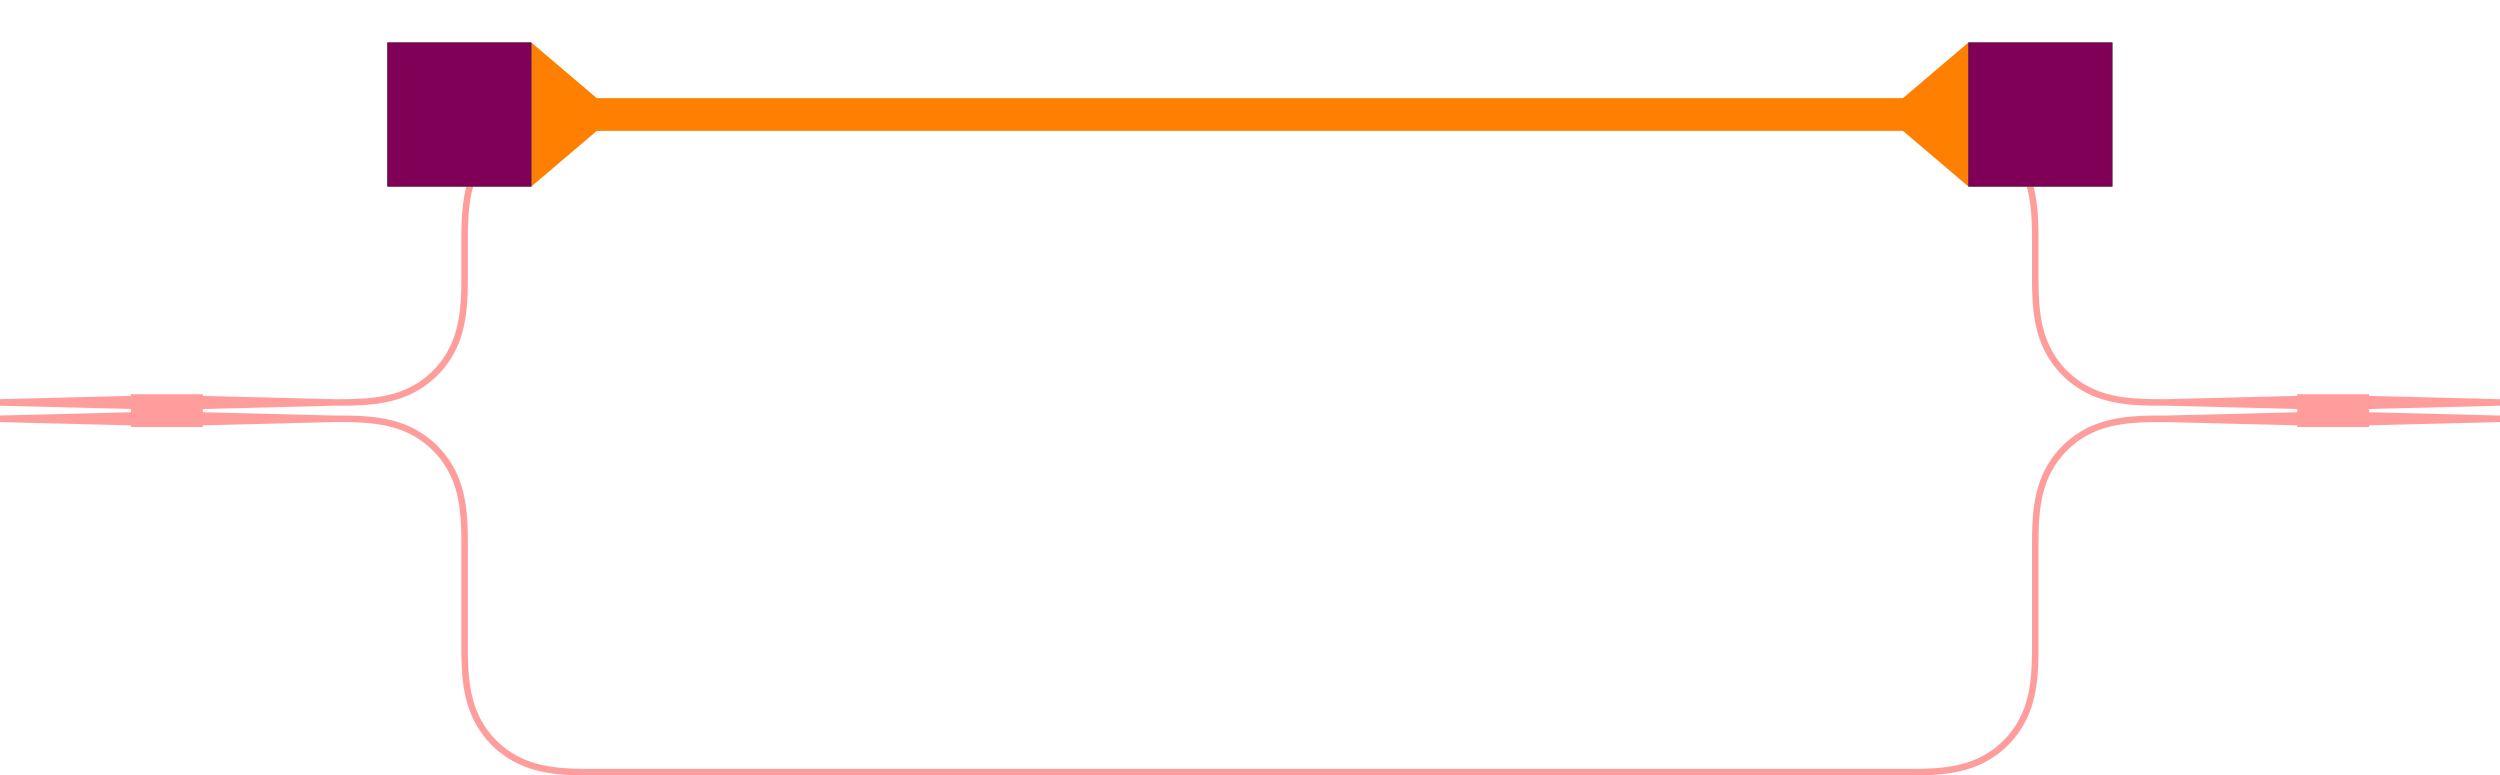 <?xml version="1.0" encoding="UTF-8" standalone="no"?>
<svg
   width="191.02" 
   height="59.25"
   version="1.1"
   xmlns:svg="http://www.w3.org/2000/svg"
   xmlns="http://www.w3.org/2000/svg">
  <g id="layer001_datatype000">
    <path style="fill:#ff9d9d"
          d="M 155.761 41.446 L 155.761 41.308 L 155.762 41.17 L 155.764 41.033 L 155.768 40.757 L 155.771 40.62 L 155.775 40.483 L 155.779 40.345 L 155.785 40.208 L 155.791 40.072 L 155.798 39.935 L 155.806 39.798 L 155.815 39.662 L 155.825 39.526 L 155.849 39.254 L 155.863 39.119 L 155.879 38.984 L 155.896 38.849 L 155.914 38.715 L 155.934 38.58 L 155.956 38.447 L 155.979 38.313 L 156.004 38.18 L 156.03 38.048 L 156.059 37.916 L 156.09 37.784 L 156.122 37.654 L 156.157 37.523 L 156.193 37.394 L 156.232 37.265 L 156.273 37.137 L 156.316 37.01 L 156.361 36.884 L 156.409 36.759 L 156.459 36.635 L 156.511 36.512 L 156.566 36.39 L 156.623 36.269 L 156.683 36.149 L 156.745 36.031 L 156.809 35.913 L 156.875 35.797 L 156.944 35.683 L 157.015 35.569 L 157.088 35.457 L 157.164 35.347 L 157.241 35.238 L 157.321 35.131 L 157.403 35.025 L 157.486 34.921 L 157.572 34.818 L 157.66 34.717 L 157.75 34.618 L 157.842 34.521 L 157.935 34.425 L 158.031 34.332 L 158.128 34.24 L 158.227 34.15 L 158.328 34.062 L 158.431 33.976 L 158.535 33.893 L 158.641 33.811 L 158.748 33.731 L 158.857 33.654 L 158.967 33.578 L 159.079 33.505 L 159.193 33.434 L 159.307 33.365 L 159.423 33.299 L 159.541 33.235 L 159.659 33.173 L 159.779 33.113 L 159.9 33.056 L 160.022 33.001 L 160.145 32.949 L 160.269 32.899 L 160.394 32.851 L 160.52 32.806 L 160.647 32.763 L 160.775 32.722 L 160.904 32.683 L 161.033 32.647 L 161.164 32.612 L 161.294 32.58 L 161.426 32.549 L 161.558 32.52 L 161.69 32.494 L 161.823 32.469 L 161.957 32.446 L 162.09 32.424 L 162.225 32.404 L 162.359 32.386 L 162.494 32.369 L 162.629 32.353 L 162.764 32.339 L 163.036 32.315 L 163.172 32.305 L 163.308 32.296 L 163.445 32.288 L 163.582 32.281 L 163.718 32.275 L 163.855 32.269 L 163.993 32.265 L 164.13 32.261 L 164.267 32.258 L 164.543 32.254 L 164.68 32.252 L 164.818 32.251 L 164.956 32.251 L 165.095 32.25 L 165.52 32.25 L 175.52 32.5 L 175.52 32.625 L 181.02 32.625 L 181.02 32.5 L 191.02 32.25 L 191.02 31.75 L 181.02 31.5 L 181.02 31.25 L 191.02 31 L 191.02 30.5 L 181.02 30.25 L 181.02 30.125 L 175.52 30.125 L 175.52 30.25 L 165.52 30.5 L 165.095 30.5 L 164.956 30.499 L 164.818 30.499 L 164.68 30.498 L 164.543 30.496 L 164.267 30.492 L 164.13 30.489 L 163.993 30.485 L 163.855 30.481 L 163.718 30.475 L 163.582 30.469 L 163.445 30.462 L 163.308 30.454 L 163.172 30.445 L 163.036 30.435 L 162.764 30.411 L 162.629 30.397 L 162.494 30.381 L 162.359 30.364 L 162.225 30.346 L 162.09 30.326 L 161.957 30.304 L 161.823 30.281 L 161.69 30.256 L 161.558 30.23 L 161.426 30.201 L 161.294 30.17 L 161.164 30.138 L 161.033 30.103 L 160.904 30.067 L 160.775 30.028 L 160.647 29.987 L 160.52 29.944 L 160.394 29.899 L 160.269 29.851 L 160.145 29.801 L 160.022 29.749 L 159.9 29.694 L 159.779 29.637 L 159.659 29.577 L 159.541 29.515 L 159.423 29.451 L 159.307 29.385 L 159.193 29.316 L 159.079 29.245 L 158.967 29.172 L 158.857 29.096 L 158.748 29.019 L 158.641 28.939 L 158.535 28.857 L 158.431 28.774 L 158.328 28.688 L 158.227 28.6 L 158.128 28.51 L 158.031 28.418 L 157.935 28.325 L 157.842 28.229 L 157.75 28.132 L 157.66 28.033 L 157.572 27.932 L 157.486 27.829 L 157.403 27.725 L 157.321 27.619 L 157.241 27.512 L 157.164 27.403 L 157.088 27.293 L 157.015 27.181 L 156.944 27.067 L 156.875 26.953 L 156.809 26.837 L 156.745 26.719 L 156.683 26.601 L 156.623 26.481 L 156.566 26.36 L 156.511 26.238 L 156.459 26.115 L 156.409 25.991 L 156.361 25.866 L 156.316 25.74 L 156.273 25.613 L 156.232 25.485 L 156.193 25.356 L 156.157 25.227 L 156.122 25.096 L 156.09 24.966 L 156.059 24.834 L 156.03 24.702 L 156.004 24.57 L 155.979 24.437 L 155.956 24.303 L 155.934 24.17 L 155.914 24.035 L 155.896 23.901 L 155.879 23.766 L 155.863 23.631 L 155.849 23.496 L 155.825 23.224 L 155.815 23.088 L 155.806 22.952 L 155.798 22.815 L 155.791 22.678 L 155.785 22.542 L 155.779 22.405 L 155.775 22.267 L 155.771 22.13 L 155.768 21.993 L 155.764 21.717 L 155.762 21.58 L 155.761 21.442 L 155.761 21.304 L 155.76 21.165 L 155.76 18.334 L 155.759 18.194 L 155.759 18.055 L 155.758 17.916 L 155.756 17.777 L 155.752 17.497 L 155.749 17.358 L 155.745 17.218 L 155.735 16.938 L 155.729 16.797 L 155.713 16.517 L 155.704 16.377 L 155.693 16.236 L 155.681 16.096 L 155.668 15.955 L 155.654 15.815 L 155.638 15.675 L 155.62 15.534 L 155.601 15.394 L 155.58 15.254 L 155.558 15.114 L 155.533 14.974 L 155.507 14.835 L 155.479 14.695 L 155.449 14.556 L 155.417 14.418 L 155.382 14.279 L 155.346 14.141 L 155.307 14.004 L 155.266 13.867 L 155.222 13.731 L 155.176 13.595 L 155.128 13.461 L 155.077 13.327 L 155.023 13.194 L 154.967 13.062 L 154.908 12.931 L 154.847 12.801 L 154.783 12.672 L 154.716 12.545 L 154.647 12.419 L 154.576 12.295 L 154.502 12.171 L 154.426 12.05 L 154.347 11.93 L 154.266 11.811 L 154.183 11.694 L 154.098 11.579 L 154.01 11.465 L 153.92 11.353 L 153.828 11.243 L 153.734 11.135 L 153.637 11.029 L 153.539 10.924 L 153.438 10.822 L 153.336 10.721 L 153.231 10.623 L 153.125 10.526 L 153.017 10.432 L 152.907 10.34 L 152.795 10.25 L 152.681 10.162 L 152.566 10.077 L 152.449 9.994 L 152.33 9.913 L 152.21 9.834 L 152.089 9.758 L 151.965 9.684 L 151.841 9.613 L 151.715 9.544 L 151.588 9.477 L 151.459 9.413 L 151.329 9.352 L 151.198 9.293 L 151.066 9.237 L 150.933 9.183 L 150.799 9.132 L 150.665 9.084 L 150.529 9.038 L 150.393 8.994 L 150.256 8.953 L 150.119 8.914 L 149.981 8.878 L 149.842 8.843 L 149.704 8.811 L 149.565 8.781 L 149.425 8.753 L 149.286 8.727 L 149.146 8.702 L 149.006 8.68 L 148.866 8.659 L 148.726 8.64 L 148.585 8.622 L 148.445 8.606 L 148.305 8.592 L 148.164 8.579 L 148.024 8.567 L 147.883 8.556 L 147.743 8.547 L 147.463 8.531 L 147.322 8.525 L 147.042 8.515 L 146.902 8.511 L 146.763 8.508 L 146.483 8.504 L 146.344 8.502 L 146.205 8.501 L 146.066 8.501 L 145.926 8.5 L 45.084 8.5 L 44.944 8.501 L 44.805 8.501 L 44.666 8.502 L 44.527 8.504 L 44.247 8.508 L 44.108 8.511 L 43.968 8.515 L 43.688 8.525 L 43.547 8.531 L 43.267 8.547 L 43.127 8.556 L 42.986 8.567 L 42.846 8.579 L 42.705 8.592 L 42.565 8.606 L 42.425 8.622 L 42.284 8.64 L 42.144 8.659 L 42.004 8.68 L 41.864 8.702 L 41.724 8.727 L 41.585 8.753 L 41.445 8.781 L 41.306 8.811 L 41.168 8.843 L 41.029 8.878 L 40.891 8.914 L 40.754 8.953 L 40.617 8.994 L 40.481 9.038 L 40.345 9.084 L 40.211 9.132 L 40.077 9.183 L 39.944 9.237 L 39.812 9.293 L 39.681 9.352 L 39.551 9.413 L 39.422 9.477 L 39.295 9.544 L 39.169 9.613 L 39.045 9.684 L 38.921 9.758 L 38.8 9.834 L 38.68 9.913 L 38.561 9.994 L 38.444 10.077 L 38.329 10.162 L 38.215 10.25 L 38.103 10.34 L 37.993 10.432 L 37.885 10.526 L 37.779 10.623 L 37.674 10.721 L 37.572 10.822 L 37.471 10.924 L 37.373 11.029 L 37.276 11.135 L 37.182 11.243 L 37.09 11.353 L 37 11.465 L 36.912 11.579 L 36.827 11.694 L 36.744 11.811 L 36.663 11.93 L 36.584 12.05 L 36.508 12.171 L 36.434 12.295 L 36.363 12.419 L 36.294 12.545 L 36.227 12.672 L 36.163 12.801 L 36.102 12.931 L 36.043 13.062 L 35.987 13.194 L 35.933 13.327 L 35.882 13.461 L 35.834 13.595 L 35.788 13.731 L 35.744 13.867 L 35.703 14.004 L 35.664 14.141 L 35.628 14.279 L 35.593 14.418 L 35.561 14.556 L 35.531 14.695 L 35.503 14.835 L 35.477 14.974 L 35.452 15.114 L 35.43 15.254 L 35.409 15.394 L 35.39 15.534 L 35.372 15.675 L 35.356 15.815 L 35.342 15.955 L 35.329 16.096 L 35.317 16.236 L 35.306 16.377 L 35.297 16.517 L 35.281 16.797 L 35.275 16.938 L 35.265 17.218 L 35.261 17.358 L 35.258 17.497 L 35.254 17.777 L 35.252 17.916 L 35.251 18.055 L 35.251 18.194 L 35.25 18.334 L 35.25 21.165 L 35.249 21.304 L 35.249 21.442 L 35.248 21.58 L 35.246 21.717 L 35.242 21.993 L 35.239 22.13 L 35.235 22.267 L 35.231 22.405 L 35.225 22.542 L 35.219 22.678 L 35.212 22.815 L 35.204 22.952 L 35.195 23.088 L 35.185 23.224 L 35.161 23.496 L 35.147 23.631 L 35.131 23.766 L 35.114 23.901 L 35.096 24.035 L 35.076 24.17 L 35.054 24.303 L 35.031 24.437 L 35.006 24.57 L 34.98 24.702 L 34.951 24.834 L 34.92 24.966 L 34.888 25.096 L 34.853 25.227 L 34.817 25.356 L 34.778 25.485 L 34.737 25.613 L 34.694 25.74 L 34.649 25.866 L 34.601 25.991 L 34.551 26.115 L 34.499 26.238 L 34.444 26.36 L 34.387 26.481 L 34.327 26.601 L 34.265 26.719 L 34.201 26.837 L 34.135 26.953 L 34.066 27.067 L 33.995 27.181 L 33.922 27.293 L 33.846 27.403 L 33.769 27.512 L 33.689 27.619 L 33.607 27.725 L 33.524 27.829 L 33.438 27.932 L 33.35 28.033 L 33.26 28.132 L 33.168 28.229 L 33.075 28.325 L 32.979 28.418 L 32.882 28.51 L 32.783 28.6 L 32.682 28.688 L 32.579 28.774 L 32.475 28.857 L 32.369 28.939 L 32.262 29.019 L 32.153 29.096 L 32.043 29.172 L 31.931 29.245 L 31.817 29.316 L 31.703 29.385 L 31.587 29.451 L 31.469 29.515 L 31.351 29.577 L 31.231 29.637 L 31.11 29.694 L 30.988 29.749 L 30.865 29.801 L 30.741 29.851 L 30.616 29.899 L 30.49 29.944 L 30.363 29.987 L 30.235 30.028 L 30.106 30.067 L 29.977 30.103 L 29.846 30.138 L 29.716 30.17 L 29.584 30.201 L 29.452 30.23 L 29.32 30.256 L 29.187 30.281 L 29.053 30.304 L 28.92 30.326 L 28.785 30.346 L 28.651 30.364 L 28.516 30.381 L 28.381 30.397 L 28.246 30.411 L 27.974 30.435 L 27.838 30.445 L 27.702 30.454 L 27.565 30.462 L 27.428 30.469 L 27.292 30.475 L 27.155 30.481 L 27.017 30.485 L 26.88 30.489 L 26.743 30.492 L 26.467 30.496 L 26.33 30.498 L 26.192 30.499 L 26.054 30.499 L 25.915 30.5 L 25.5 30.5 L 15.5 30.25 L 15.5 30.125 L 10 30.125 L 10 30.25 L 0 30.5 L 0 31 L 10 31.25 L 10 31.5 L 15.5 31.5 L 15.5 31.25 L 25.5 31 L 25.916 31 L 26.056 30.999 L 26.195 30.999 L 26.334 30.998 L 26.473 30.996 L 26.753 30.992 L 26.892 30.989 L 27.032 30.985 L 27.312 30.975 L 27.453 30.969 L 27.733 30.953 L 27.873 30.944 L 28.014 30.933 L 28.154 30.921 L 28.295 30.908 L 28.435 30.894 L 28.575 30.878 L 28.716 30.86 L 28.856 30.841 L 28.996 30.82 L 29.136 30.798 L 29.276 30.773 L 29.415 30.747 L 29.555 30.719 L 29.694 30.689 L 29.832 30.657 L 29.971 30.622 L 30.109 30.586 L 30.246 30.547 L 30.383 30.506 L 30.519 30.462 L 30.655 30.416 L 30.789 30.368 L 30.923 30.317 L 31.056 30.263 L 31.188 30.207 L 31.319 30.148 L 31.449 30.087 L 31.578 30.023 L 31.705 29.956 L 31.831 29.887 L 31.955 29.816 L 32.079 29.742 L 32.2 29.666 L 32.32 29.587 L 32.439 29.506 L 32.556 29.423 L 32.671 29.338 L 32.785 29.25 L 32.897 29.16 L 33.007 29.068 L 33.115 28.974 L 33.221 28.877 L 33.326 28.779 L 33.428 28.678 L 33.529 28.576 L 33.627 28.471 L 33.724 28.365 L 33.818 28.257 L 33.91 28.147 L 34 28.035 L 34.088 27.921 L 34.173 27.806 L 34.256 27.689 L 34.337 27.57 L 34.416 27.45 L 34.492 27.329 L 34.566 27.205 L 34.637 27.081 L 34.706 26.955 L 34.773 26.828 L 34.837 26.699 L 34.898 26.569 L 34.957 26.438 L 35.013 26.306 L 35.067 26.173 L 35.118 26.039 L 35.166 25.905 L 35.212 25.769 L 35.256 25.633 L 35.297 25.496 L 35.336 25.359 L 35.372 25.221 L 35.407 25.082 L 35.439 24.944 L 35.469 24.805 L 35.497 24.665 L 35.523 24.526 L 35.548 24.386 L 35.57 24.246 L 35.591 24.106 L 35.61 23.966 L 35.628 23.825 L 35.644 23.685 L 35.658 23.545 L 35.671 23.404 L 35.683 23.264 L 35.694 23.123 L 35.703 22.983 L 35.719 22.703 L 35.725 22.562 L 35.735 22.282 L 35.739 22.142 L 35.742 22.003 L 35.746 21.723 L 35.748 21.584 L 35.749 21.445 L 35.749 21.306 L 35.75 21.166 L 35.75 18.335 L 35.751 18.196 L 35.751 18.058 L 35.752 17.92 L 35.754 17.783 L 35.758 17.507 L 35.761 17.37 L 35.765 17.233 L 35.769 17.095 L 35.775 16.958 L 35.781 16.822 L 35.788 16.685 L 35.796 16.548 L 35.805 16.412 L 35.815 16.276 L 35.839 16.004 L 35.853 15.869 L 35.869 15.734 L 35.886 15.599 L 35.904 15.465 L 35.924 15.33 L 35.946 15.197 L 35.969 15.063 L 35.994 14.93 L 36.02 14.798 L 36.049 14.666 L 36.08 14.534 L 36.112 14.404 L 36.147 14.273 L 36.183 14.144 L 36.222 14.015 L 36.263 13.887 L 36.306 13.76 L 36.351 13.634 L 36.399 13.509 L 36.449 13.385 L 36.501 13.262 L 36.556 13.14 L 36.613 13.019 L 36.673 12.899 L 36.735 12.781 L 36.799 12.663 L 36.865 12.547 L 36.934 12.433 L 37.005 12.319 L 37.078 12.207 L 37.154 12.097 L 37.231 11.988 L 37.311 11.881 L 37.393 11.775 L 37.476 11.671 L 37.562 11.568 L 37.65 11.467 L 37.74 11.368 L 37.832 11.271 L 37.925 11.175 L 38.021 11.082 L 38.118 10.99 L 38.217 10.9 L 38.318 10.812 L 38.421 10.726 L 38.525 10.643 L 38.631 10.561 L 38.738 10.481 L 38.847 10.404 L 38.957 10.328 L 39.069 10.255 L 39.183 10.184 L 39.297 10.115 L 39.413 10.049 L 39.531 9.985 L 39.649 9.923 L 39.769 9.863 L 39.89 9.806 L 40.012 9.751 L 40.135 9.699 L 40.259 9.649 L 40.384 9.601 L 40.51 9.556 L 40.637 9.513 L 40.765 9.472 L 40.894 9.433 L 41.023 9.397 L 41.154 9.362 L 41.284 9.33 L 41.416 9.299 L 41.548 9.27 L 41.68 9.244 L 41.813 9.219 L 41.947 9.196 L 42.08 9.174 L 42.215 9.154 L 42.349 9.136 L 42.484 9.119 L 42.619 9.103 L 42.754 9.089 L 43.026 9.065 L 43.162 9.055 L 43.298 9.046 L 43.435 9.038 L 43.572 9.031 L 43.708 9.025 L 43.845 9.019 L 43.983 9.015 L 44.12 9.011 L 44.257 9.008 L 44.533 9.004 L 44.67 9.002 L 44.808 9.001 L 44.946 9.001 L 45.085 9 L 145.925 9 L 146.064 9.001 L 146.202 9.001 L 146.34 9.002 L 146.477 9.004 L 146.753 9.008 L 146.89 9.011 L 147.027 9.015 L 147.165 9.019 L 147.302 9.025 L 147.438 9.031 L 147.575 9.038 L 147.712 9.046 L 147.848 9.055 L 147.984 9.065 L 148.256 9.089 L 148.391 9.103 L 148.526 9.119 L 148.661 9.136 L 148.795 9.154 L 148.93 9.174 L 149.063 9.196 L 149.197 9.219 L 149.33 9.244 L 149.462 9.27 L 149.594 9.299 L 149.726 9.33 L 149.856 9.362 L 149.987 9.397 L 150.116 9.433 L 150.245 9.472 L 150.373 9.513 L 150.5 9.556 L 150.626 9.601 L 150.751 9.649 L 150.875 9.699 L 150.998 9.751 L 151.12 9.806 L 151.241 9.863 L 151.361 9.923 L 151.479 9.985 L 151.597 10.049 L 151.713 10.115 L 151.827 10.184 L 151.941 10.255 L 152.053 10.328 L 152.163 10.404 L 152.272 10.481 L 152.379 10.561 L 152.485 10.643 L 152.589 10.726 L 152.692 10.812 L 152.793 10.9 L 152.892 10.99 L 152.989 11.082 L 153.085 11.175 L 153.178 11.271 L 153.27 11.368 L 153.36 11.467 L 153.448 11.568 L 153.534 11.671 L 153.617 11.775 L 153.699 11.881 L 153.779 11.988 L 153.856 12.097 L 153.932 12.207 L 154.005 12.319 L 154.076 12.433 L 154.145 12.547 L 154.211 12.663 L 154.275 12.781 L 154.337 12.899 L 154.397 13.019 L 154.454 13.14 L 154.509 13.262 L 154.561 13.385 L 154.611 13.509 L 154.659 13.634 L 154.704 13.76 L 154.747 13.887 L 154.788 14.015 L 154.827 14.144 L 154.863 14.273 L 154.898 14.404 L 154.93 14.534 L 154.961 14.666 L 154.99 14.798 L 155.016 14.93 L 155.041 15.063 L 155.064 15.197 L 155.086 15.33 L 155.106 15.465 L 155.124 15.599 L 155.141 15.734 L 155.157 15.869 L 155.171 16.004 L 155.195 16.276 L 155.205 16.412 L 155.214 16.548 L 155.222 16.685 L 155.229 16.822 L 155.235 16.958 L 155.241 17.095 L 155.245 17.233 L 155.249 17.37 L 155.252 17.507 L 155.256 17.783 L 155.258 17.92 L 155.259 18.058 L 155.259 18.196 L 155.26 18.335 L 155.26 21.166 L 155.261 21.306 L 155.261 21.445 L 155.262 21.584 L 155.264 21.723 L 155.268 22.003 L 155.271 22.142 L 155.275 22.282 L 155.285 22.562 L 155.291 22.703 L 155.307 22.983 L 155.316 23.123 L 155.327 23.264 L 155.339 23.404 L 155.352 23.545 L 155.366 23.685 L 155.382 23.825 L 155.4 23.966 L 155.419 24.106 L 155.44 24.246 L 155.462 24.386 L 155.487 24.526 L 155.513 24.665 L 155.541 24.805 L 155.571 24.944 L 155.603 25.082 L 155.638 25.221 L 155.674 25.359 L 155.713 25.496 L 155.754 25.633 L 155.798 25.769 L 155.844 25.905 L 155.892 26.039 L 155.943 26.173 L 155.997 26.306 L 156.053 26.438 L 156.112 26.569 L 156.173 26.699 L 156.237 26.828 L 156.304 26.955 L 156.373 27.081 L 156.444 27.205 L 156.518 27.329 L 156.594 27.45 L 156.673 27.57 L 156.754 27.689 L 156.837 27.806 L 156.922 27.921 L 157.01 28.035 L 157.1 28.147 L 157.192 28.257 L 157.286 28.365 L 157.383 28.471 L 157.481 28.576 L 157.582 28.678 L 157.684 28.779 L 157.789 28.877 L 157.895 28.974 L 158.003 29.068 L 158.113 29.16 L 158.225 29.25 L 158.339 29.338 L 158.454 29.423 L 158.571 29.506 L 158.69 29.587 L 158.81 29.666 L 158.931 29.742 L 159.055 29.816 L 159.179 29.887 L 159.305 29.956 L 159.432 30.023 L 159.561 30.087 L 159.691 30.148 L 159.822 30.207 L 159.954 30.263 L 160.087 30.317 L 160.221 30.368 L 160.355 30.416 L 160.491 30.462 L 160.627 30.506 L 160.764 30.547 L 160.901 30.586 L 161.039 30.622 L 161.178 30.657 L 161.316 30.689 L 161.455 30.719 L 161.595 30.747 L 161.734 30.773 L 161.874 30.798 L 162.014 30.82 L 162.154 30.841 L 162.294 30.86 L 162.435 30.878 L 162.575 30.894 L 162.715 30.908 L 162.856 30.921 L 162.996 30.933 L 163.137 30.944 L 163.277 30.953 L 163.557 30.969 L 163.698 30.975 L 163.978 30.985 L 164.118 30.989 L 164.257 30.992 L 164.537 30.996 L 164.676 30.998 L 164.815 30.999 L 164.954 30.999 L 165.094 31 L 165.52 31 L 175.52 31.25 L 175.52 31.5 L 165.52 31.75 L 165.094 31.75 L 164.954 31.751 L 164.815 31.751 L 164.676 31.752 L 164.537 31.754 L 164.257 31.758 L 164.118 31.761 L 163.978 31.765 L 163.698 31.775 L 163.557 31.781 L 163.277 31.797 L 163.137 31.806 L 162.996 31.817 L 162.856 31.829 L 162.715 31.842 L 162.575 31.856 L 162.435 31.872 L 162.294 31.89 L 162.154 31.909 L 162.014 31.93 L 161.874 31.952 L 161.734 31.977 L 161.595 32.003 L 161.455 32.031 L 161.316 32.061 L 161.178 32.093 L 161.039 32.128 L 160.901 32.164 L 160.764 32.203 L 160.627 32.244 L 160.491 32.288 L 160.355 32.334 L 160.221 32.382 L 160.087 32.433 L 159.954 32.487 L 159.822 32.543 L 159.691 32.602 L 159.561 32.663 L 159.432 32.727 L 159.305 32.794 L 159.179 32.863 L 159.055 32.934 L 158.931 33.008 L 158.81 33.084 L 158.69 33.163 L 158.571 33.244 L 158.454 33.327 L 158.339 33.412 L 158.225 33.5 L 158.113 33.59 L 158.003 33.682 L 157.895 33.776 L 157.789 33.873 L 157.684 33.971 L 157.582 34.072 L 157.481 34.174 L 157.383 34.279 L 157.286 34.385 L 157.192 34.493 L 157.1 34.603 L 157.01 34.715 L 156.922 34.829 L 156.837 34.944 L 156.754 35.061 L 156.673 35.18 L 156.594 35.3 L 156.518 35.421 L 156.444 35.545 L 156.373 35.669 L 156.304 35.795 L 156.237 35.922 L 156.173 36.051 L 156.112 36.181 L 156.053 36.312 L 155.997 36.444 L 155.943 36.577 L 155.892 36.711 L 155.844 36.845 L 155.798 36.981 L 155.754 37.117 L 155.713 37.254 L 155.674 37.391 L 155.638 37.529 L 155.603 37.668 L 155.571 37.806 L 155.541 37.945 L 155.513 38.085 L 155.487 38.224 L 155.462 38.364 L 155.44 38.504 L 155.419 38.644 L 155.4 38.784 L 155.382 38.925 L 155.366 39.065 L 155.352 39.205 L 155.339 39.346 L 155.327 39.486 L 155.316 39.627 L 155.307 39.767 L 155.291 40.047 L 155.285 40.188 L 155.275 40.468 L 155.271 40.608 L 155.268 40.747 L 155.264 41.027 L 155.262 41.166 L 155.261 41.305 L 155.261 41.444 L 155.26 41.584 L 155.26 49.415 L 155.259 49.554 L 155.259 49.692 L 155.258 49.83 L 155.256 49.967 L 155.252 50.243 L 155.249 50.38 L 155.245 50.517 L 155.241 50.655 L 155.235 50.792 L 155.229 50.928 L 155.222 51.065 L 155.214 51.202 L 155.205 51.338 L 155.195 51.474 L 155.171 51.746 L 155.157 51.881 L 155.141 52.016 L 155.124 52.151 L 155.106 52.285 L 155.086 52.42 L 155.064 52.553 L 155.041 52.687 L 155.016 52.82 L 154.99 52.952 L 154.961 53.084 L 154.93 53.216 L 154.898 53.346 L 154.863 53.477 L 154.827 53.606 L 154.788 53.735 L 154.747 53.863 L 154.704 53.99 L 154.659 54.116 L 154.611 54.241 L 154.561 54.365 L 154.509 54.488 L 154.454 54.61 L 154.397 54.731 L 154.337 54.851 L 154.275 54.969 L 154.211 55.087 L 154.145 55.203 L 154.076 55.317 L 154.005 55.431 L 153.932 55.543 L 153.856 55.653 L 153.779 55.762 L 153.699 55.869 L 153.617 55.975 L 153.534 56.079 L 153.448 56.182 L 153.36 56.283 L 153.27 56.382 L 153.178 56.479 L 153.085 56.575 L 152.989 56.668 L 152.892 56.76 L 152.793 56.85 L 152.692 56.938 L 152.589 57.024 L 152.485 57.107 L 152.379 57.189 L 152.272 57.269 L 152.163 57.346 L 152.053 57.422 L 151.941 57.495 L 151.827 57.566 L 151.713 57.635 L 151.597 57.701 L 151.479 57.765 L 151.361 57.827 L 151.241 57.887 L 151.12 57.944 L 150.998 57.999 L 150.875 58.051 L 150.751 58.101 L 150.626 58.149 L 150.5 58.194 L 150.373 58.237 L 150.245 58.278 L 150.116 58.317 L 149.987 58.353 L 149.856 58.388 L 149.726 58.42 L 149.594 58.451 L 149.462 58.48 L 149.33 58.506 L 149.197 58.531 L 149.063 58.554 L 148.93 58.576 L 148.795 58.596 L 148.661 58.614 L 148.526 58.631 L 148.391 58.647 L 148.256 58.661 L 147.984 58.685 L 147.848 58.695 L 147.712 58.704 L 147.575 58.712 L 147.438 58.719 L 147.302 58.725 L 147.165 58.731 L 147.027 58.735 L 146.89 58.739 L 146.753 58.742 L 146.477 58.746 L 146.34 58.748 L 146.202 58.749 L 146.064 58.749 L 145.925 58.75 L 45.085 58.75 L 44.946 58.749 L 44.808 58.749 L 44.67 58.748 L 44.533 58.746 L 44.257 58.742 L 44.12 58.739 L 43.983 58.735 L 43.845 58.731 L 43.708 58.725 L 43.572 58.719 L 43.435 58.712 L 43.298 58.704 L 43.162 58.695 L 43.026 58.685 L 42.754 58.661 L 42.619 58.647 L 42.484 58.631 L 42.349 58.614 L 42.215 58.596 L 42.08 58.576 L 41.947 58.554 L 41.813 58.531 L 41.68 58.506 L 41.548 58.48 L 41.416 58.451 L 41.284 58.42 L 41.154 58.388 L 41.023 58.353 L 40.894 58.317 L 40.765 58.278 L 40.637 58.237 L 40.51 58.194 L 40.384 58.149 L 40.259 58.101 L 40.135 58.051 L 40.012 57.999 L 39.89 57.944 L 39.769 57.887 L 39.649 57.827 L 39.531 57.765 L 39.413 57.701 L 39.297 57.635 L 39.183 57.566 L 39.069 57.495 L 38.957 57.422 L 38.847 57.346 L 38.738 57.269 L 38.631 57.189 L 38.525 57.107 L 38.421 57.024 L 38.318 56.938 L 38.217 56.85 L 38.118 56.76 L 38.021 56.668 L 37.925 56.575 L 37.832 56.479 L 37.74 56.382 L 37.65 56.283 L 37.562 56.182 L 37.476 56.079 L 37.393 55.975 L 37.311 55.869 L 37.231 55.762 L 37.154 55.653 L 37.078 55.543 L 37.005 55.431 L 36.934 55.317 L 36.865 55.203 L 36.799 55.087 L 36.735 54.969 L 36.673 54.851 L 36.613 54.731 L 36.556 54.61 L 36.501 54.488 L 36.449 54.365 L 36.399 54.241 L 36.351 54.116 L 36.306 53.99 L 36.263 53.863 L 36.222 53.735 L 36.183 53.606 L 36.147 53.477 L 36.112 53.346 L 36.08 53.216 L 36.049 53.084 L 36.02 52.952 L 35.994 52.82 L 35.969 52.687 L 35.946 52.553 L 35.924 52.42 L 35.904 52.285 L 35.886 52.151 L 35.869 52.016 L 35.853 51.881 L 35.839 51.746 L 35.815 51.474 L 35.805 51.338 L 35.796 51.202 L 35.788 51.065 L 35.781 50.928 L 35.775 50.792 L 35.769 50.655 L 35.765 50.517 L 35.761 50.38 L 35.758 50.243 L 35.754 49.967 L 35.752 49.83 L 35.751 49.692 L 35.751 49.554 L 35.75 49.415 L 35.75 41.584 L 35.749 41.444 L 35.749 41.305 L 35.748 41.166 L 35.746 41.027 L 35.742 40.747 L 35.739 40.608 L 35.735 40.468 L 35.725 40.188 L 35.719 40.047 L 35.703 39.767 L 35.694 39.627 L 35.683 39.486 L 35.671 39.346 L 35.658 39.205 L 35.644 39.065 L 35.628 38.925 L 35.61 38.784 L 35.591 38.644 L 35.57 38.504 L 35.548 38.364 L 35.523 38.224 L 35.497 38.085 L 35.469 37.945 L 35.439 37.806 L 35.407 37.668 L 35.372 37.529 L 35.336 37.391 L 35.297 37.254 L 35.256 37.117 L 35.212 36.981 L 35.166 36.845 L 35.118 36.711 L 35.067 36.577 L 35.013 36.444 L 34.957 36.312 L 34.898 36.181 L 34.837 36.051 L 34.773 35.922 L 34.706 35.795 L 34.637 35.669 L 34.566 35.545 L 34.492 35.421 L 34.416 35.3 L 34.337 35.18 L 34.256 35.061 L 34.173 34.944 L 34.088 34.829 L 34 34.715 L 33.91 34.603 L 33.818 34.493 L 33.724 34.385 L 33.627 34.279 L 33.529 34.174 L 33.428 34.072 L 33.326 33.971 L 33.221 33.873 L 33.115 33.776 L 33.007 33.682 L 32.897 33.59 L 32.785 33.5 L 32.671 33.412 L 32.556 33.327 L 32.439 33.244 L 32.32 33.163 L 32.2 33.084 L 32.079 33.008 L 31.955 32.934 L 31.831 32.863 L 31.705 32.794 L 31.578 32.727 L 31.449 32.663 L 31.319 32.602 L 31.188 32.543 L 31.056 32.487 L 30.923 32.433 L 30.789 32.382 L 30.655 32.334 L 30.519 32.288 L 30.383 32.244 L 30.246 32.203 L 30.109 32.164 L 29.971 32.128 L 29.832 32.093 L 29.694 32.061 L 29.555 32.031 L 29.415 32.003 L 29.276 31.977 L 29.136 31.952 L 28.996 31.93 L 28.856 31.909 L 28.716 31.89 L 28.575 31.872 L 28.435 31.856 L 28.295 31.842 L 28.154 31.829 L 28.014 31.817 L 27.873 31.806 L 27.733 31.797 L 27.453 31.781 L 27.312 31.775 L 27.032 31.765 L 26.892 31.761 L 26.753 31.758 L 26.473 31.754 L 26.334 31.752 L 26.195 31.751 L 26.056 31.751 L 25.916 31.75 L 25.5 31.75 L 15.5 31.5 L 10 31.5 L 0 31.75 L 0 32.25 L 10 32.5 L 10 32.625 L 15.5 32.625 L 15.5 32.5 L 25.5 32.25 L 25.915 32.25 L 26.054 32.251 L 26.192 32.251 L 26.33 32.252 L 26.467 32.254 L 26.743 32.258 L 26.88 32.261 L 27.017 32.265 L 27.155 32.269 L 27.292 32.275 L 27.428 32.281 L 27.565 32.288 L 27.702 32.296 L 27.838 32.305 L 27.974 32.315 L 28.246 32.339 L 28.381 32.353 L 28.516 32.369 L 28.651 32.386 L 28.785 32.404 L 28.92 32.424 L 29.053 32.446 L 29.187 32.469 L 29.32 32.494 L 29.452 32.52 L 29.584 32.549 L 29.716 32.58 L 29.846 32.612 L 29.977 32.647 L 30.106 32.683 L 30.235 32.722 L 30.363 32.763 L 30.49 32.806 L 30.616 32.851 L 30.741 32.899 L 30.865 32.949 L 30.988 33.001 L 31.11 33.056 L 31.231 33.113 L 31.351 33.173 L 31.469 33.235 L 31.587 33.299 L 31.703 33.365 L 31.817 33.434 L 31.931 33.505 L 32.043 33.578 L 32.153 33.654 L 32.262 33.731 L 32.369 33.811 L 32.475 33.893 L 32.579 33.976 L 32.682 34.062 L 32.783 34.15 L 32.882 34.24 L 32.979 34.332 L 33.075 34.425 L 33.168 34.521 L 33.26 34.618 L 33.35 34.717 L 33.438 34.818 L 33.524 34.921 L 33.607 35.025 L 33.689 35.131 L 33.769 35.238 L 33.846 35.347 L 33.922 35.457 L 33.995 35.569 L 34.066 35.683 L 34.135 35.797 L 34.201 35.913 L 34.265 36.031 L 34.327 36.149 L 34.387 36.269 L 34.444 36.39 L 34.499 36.512 L 34.551 36.635 L 34.601 36.759 L 34.649 36.884 L 34.694 37.01 L 34.737 37.137 L 34.778 37.265 L 34.817 37.394 L 34.853 37.523 L 34.888 37.654 L 34.92 37.784 L 34.951 37.916 L 34.98 38.048 L 35.006 38.18 L 35.031 38.313 L 35.054 38.447 L 35.076 38.58 L 35.096 38.715 L 35.114 38.849 L 35.131 38.984 L 35.147 39.119 L 35.161 39.254 L 35.185 39.526 L 35.195 39.662 L 35.204 39.798 L 35.212 39.935 L 35.219 40.072 L 35.225 40.208 L 35.231 40.345 L 35.235 40.483 L 35.239 40.62 L 35.242 40.757 L 35.246 41.033 L 35.248 41.17 L 35.249 41.308 L 35.249 41.446 L 35.25 41.585 L 35.25 49.416 L 35.251 49.556 L 35.251 49.695 L 35.252 49.834 L 35.254 49.973 L 35.258 50.253 L 35.261 50.392 L 35.265 50.532 L 35.275 50.812 L 35.281 50.953 L 35.297 51.233 L 35.306 51.373 L 35.317 51.514 L 35.329 51.654 L 35.342 51.795 L 35.356 51.935 L 35.372 52.075 L 35.39 52.216 L 35.409 52.356 L 35.43 52.496 L 35.452 52.636 L 35.477 52.776 L 35.503 52.915 L 35.531 53.055 L 35.561 53.194 L 35.593 53.332 L 35.628 53.471 L 35.664 53.609 L 35.703 53.746 L 35.744 53.883 L 35.788 54.019 L 35.834 54.155 L 35.882 54.289 L 35.933 54.423 L 35.987 54.556 L 36.043 54.688 L 36.102 54.819 L 36.163 54.949 L 36.227 55.078 L 36.294 55.205 L 36.363 55.331 L 36.434 55.455 L 36.508 55.579 L 36.584 55.7 L 36.663 55.82 L 36.744 55.939 L 36.827 56.056 L 36.912 56.171 L 37 56.285 L 37.09 56.397 L 37.182 56.507 L 37.276 56.615 L 37.373 56.721 L 37.471 56.826 L 37.572 56.928 L 37.674 57.029 L 37.779 57.127 L 37.885 57.224 L 37.993 57.318 L 38.103 57.41 L 38.215 57.5 L 38.329 57.588 L 38.444 57.673 L 38.561 57.756 L 38.68 57.837 L 38.8 57.916 L 38.921 57.992 L 39.045 58.066 L 39.169 58.137 L 39.295 58.206 L 39.422 58.273 L 39.551 58.337 L 39.681 58.398 L 39.812 58.457 L 39.944 58.513 L 40.077 58.567 L 40.211 58.618 L 40.345 58.666 L 40.481 58.712 L 40.617 58.756 L 40.754 58.797 L 40.891 58.836 L 41.029 58.872 L 41.168 58.907 L 41.306 58.939 L 41.445 58.969 L 41.585 58.997 L 41.724 59.023 L 41.864 59.048 L 42.004 59.07 L 42.144 59.091 L 42.284 59.11 L 42.425 59.128 L 42.565 59.144 L 42.705 59.158 L 42.846 59.171 L 42.986 59.183 L 43.127 59.194 L 43.267 59.203 L 43.547 59.219 L 43.688 59.225 L 43.968 59.235 L 44.108 59.239 L 44.247 59.242 L 44.527 59.246 L 44.666 59.248 L 44.805 59.249 L 44.944 59.249 L 45.084 59.25 L 145.926 59.25 L 146.066 59.249 L 146.205 59.249 L 146.344 59.248 L 146.483 59.246 L 146.763 59.242 L 146.902 59.239 L 147.042 59.235 L 147.322 59.225 L 147.463 59.219 L 147.743 59.203 L 147.883 59.194 L 148.024 59.183 L 148.164 59.171 L 148.305 59.158 L 148.445 59.144 L 148.585 59.128 L 148.726 59.11 L 148.866 59.091 L 149.006 59.07 L 149.146 59.048 L 149.286 59.023 L 149.425 58.997 L 149.565 58.969 L 149.704 58.939 L 149.842 58.907 L 149.981 58.872 L 150.119 58.836 L 150.256 58.797 L 150.393 58.756 L 150.529 58.712 L 150.665 58.666 L 150.799 58.618 L 150.933 58.567 L 151.066 58.513 L 151.198 58.457 L 151.329 58.398 L 151.459 58.337 L 151.588 58.273 L 151.715 58.206 L 151.841 58.137 L 151.965 58.066 L 152.089 57.992 L 152.21 57.916 L 152.33 57.837 L 152.449 57.756 L 152.566 57.673 L 152.681 57.588 L 152.795 57.5 L 152.907 57.41 L 153.017 57.318 L 153.125 57.224 L 153.231 57.127 L 153.336 57.029 L 153.438 56.928 L 153.539 56.826 L 153.637 56.721 L 153.734 56.615 L 153.828 56.507 L 153.92 56.397 L 154.01 56.285 L 154.098 56.171 L 154.183 56.056 L 154.266 55.939 L 154.347 55.82 L 154.426 55.7 L 154.502 55.579 L 154.576 55.455 L 154.647 55.331 L 154.716 55.205 L 154.783 55.078 L 154.847 54.949 L 154.908 54.819 L 154.967 54.688 L 155.023 54.556 L 155.077 54.423 L 155.128 54.289 L 155.176 54.155 L 155.222 54.019 L 155.266 53.883 L 155.307 53.746 L 155.346 53.609 L 155.382 53.471 L 155.417 53.332 L 155.449 53.194 L 155.479 53.055 L 155.507 52.915 L 155.533 52.776 L 155.558 52.636 L 155.58 52.496 L 155.601 52.356 L 155.62 52.216 L 155.638 52.075 L 155.654 51.935 L 155.668 51.795 L 155.681 51.654 L 155.693 51.514 L 155.704 51.373 L 155.713 51.233 L 155.729 50.953 L 155.735 50.812 L 155.745 50.532 L 155.749 50.392 L 155.752 50.253 L 155.756 49.973 L 155.758 49.834 L 155.759 49.695 L 155.759 49.556 L 155.76 49.416 L 155.76 41.585 Z"/>
  </g>
  <g id="layer047_datatype000">
    <path style="fill:#ff8000"
          d="M 45.6 7.5 L 40.6 3.25 L 29.6 3.25 L 29.6 14.25 L 40.6 14.25 L 45.6 10 L 145.4 10 L 150.4 14.25 L 161.4 14.25 L 161.4 3.25 L 150.4 3.25 L 145.4 7.5 Z"/>
  </g>
  <g id="layer044_datatype000">
    <path style="fill:#808080"
          d="M 159.25 5.4 L 158.55 5.4 L 158.55 6.1 L 159.25 6.1 Z"/>
    <path style="fill:#808080"
          d="M 32.45 5.4 L 31.75 5.4 L 31.75 6.1 L 32.45 6.1 Z"/>
    <path style="fill:#808080"
          d="M 157.25 5.4 L 156.55 5.4 L 156.55 6.1 L 157.25 6.1 Z"/>
    <path style="fill:#808080"
          d="M 34.45 5.4 L 33.75 5.4 L 33.75 6.1 L 34.45 6.1 Z"/>
    <path style="fill:#808080"
          d="M 155.25 5.4 L 154.55 5.4 L 154.55 6.1 L 155.25 6.1 Z"/>
    <path style="fill:#808080"
          d="M 36.45 5.4 L 35.75 5.4 L 35.75 6.1 L 36.45 6.1 Z"/>
    <path style="fill:#808080"
          d="M 38.45 5.4 L 37.75 5.4 L 37.75 6.1 L 38.45 6.1 Z"/>
    <path style="fill:#808080"
          d="M 153.25 5.4 L 152.55 5.4 L 152.55 6.1 L 153.25 6.1 Z"/>
    <path style="fill:#808080"
          d="M 159.25 7.4 L 158.55 7.4 L 158.55 8.1 L 159.25 8.1 Z"/>
    <path style="fill:#808080"
          d="M 32.45 7.4 L 31.75 7.4 L 31.75 8.1 L 32.45 8.1 Z"/>
    <path style="fill:#808080"
          d="M 34.45 7.4 L 33.75 7.4 L 33.75 8.1 L 34.45 8.1 Z"/>
    <path style="fill:#808080"
          d="M 36.45 7.4 L 35.75 7.4 L 35.75 8.1 L 36.45 8.1 Z"/>
    <path style="fill:#808080"
          d="M 38.45 7.4 L 37.75 7.4 L 37.75 8.1 L 38.45 8.1 Z"/>
    <path style="fill:#808080"
          d="M 153.25 7.4 L 152.55 7.4 L 152.55 8.1 L 153.25 8.1 Z"/>
    <path style="fill:#808080"
          d="M 157.25 7.4 L 156.55 7.4 L 156.55 8.1 L 157.25 8.1 Z"/>
    <path style="fill:#808080"
          d="M 155.25 7.4 L 154.55 7.4 L 154.55 8.1 L 155.25 8.1 Z"/>
    <path style="fill:#808080"
          d="M 153.25 9.4 L 152.55 9.4 L 152.55 10.1 L 153.25 10.1 Z"/>
    <path style="fill:#808080"
          d="M 32.45 9.4 L 31.75 9.4 L 31.75 10.1 L 32.45 10.1 Z"/>
    <path style="fill:#808080"
          d="M 159.25 9.4 L 158.55 9.4 L 158.55 10.1 L 159.25 10.1 Z"/>
    <path style="fill:#808080"
          d="M 34.45 9.4 L 33.75 9.4 L 33.75 10.1 L 34.45 10.1 Z"/>
    <path style="fill:#808080"
          d="M 157.25 9.4 L 156.55 9.4 L 156.55 10.1 L 157.25 10.1 Z"/>
    <path style="fill:#808080"
          d="M 36.45 9.4 L 35.75 9.4 L 35.75 10.1 L 36.45 10.1 Z"/>
    <path style="fill:#808080"
          d="M 38.45 9.4 L 37.75 9.4 L 37.75 10.1 L 38.45 10.1 Z"/>
    <path style="fill:#808080"
          d="M 155.25 9.4 L 154.55 9.4 L 154.55 10.1 L 155.25 10.1 Z"/>
    <path style="fill:#808080"
          d="M 157.25 11.4 L 156.55 11.4 L 156.55 12.1 L 157.25 12.1 Z"/>
    <path style="fill:#808080"
          d="M 36.45 11.4 L 35.75 11.4 L 35.75 12.1 L 36.45 12.1 Z"/>
    <path style="fill:#808080"
          d="M 38.45 11.4 L 37.75 11.4 L 37.75 12.1 L 38.45 12.1 Z"/>
    <path style="fill:#808080"
          d="M 34.45 11.4 L 33.75 11.4 L 33.75 12.1 L 34.45 12.1 Z"/>
    <path style="fill:#808080"
          d="M 159.25 11.4 L 158.55 11.4 L 158.55 12.1 L 159.25 12.1 Z"/>
    <path style="fill:#808080"
          d="M 155.25 11.4 L 154.55 11.4 L 154.55 12.1 L 155.25 12.1 Z"/>
    <path style="fill:#808080"
          d="M 153.25 11.4 L 152.55 11.4 L 152.55 12.1 L 153.25 12.1 Z"/>
    <path style="fill:#808080"
          d="M 32.45 11.4 L 31.75 11.4 L 31.75 12.1 L 32.45 12.1 Z"/>
  </g>
  <g id="layer045_datatype000">
    <path style="fill:#008050"
          d="M 161.4 3.25 L 150.4 3.25 L 150.4 14.25 L 161.4 14.25 Z"/>
    <path style="fill:#008050"
          d="M 40.6 3.25 L 29.6 3.25 L 29.6 14.25 L 40.6 14.25 Z"/>
  </g>
  <g id="layer043_datatype000">
    <path style="fill:#805000"
          d="M 35.45 4.4 L 34.75 4.4 L 34.75 5.1 L 35.45 5.1 Z"/>
    <path style="fill:#805000"
          d="M 152.25 4.4 L 151.55 4.4 L 151.55 5.1 L 152.25 5.1 Z"/>
    <path style="fill:#805000"
          d="M 154.25 4.4 L 153.55 4.4 L 153.55 5.1 L 154.25 5.1 Z"/>
    <path style="fill:#805000"
          d="M 39.45 4.4 L 38.75 4.4 L 38.75 5.1 L 39.45 5.1 Z"/>
    <path style="fill:#805000"
          d="M 37.45 4.4 L 36.75 4.4 L 36.75 5.1 L 37.45 5.1 Z"/>
    <path style="fill:#805000"
          d="M 156.25 4.4 L 155.55 4.4 L 155.55 5.1 L 156.25 5.1 Z"/>
    <path style="fill:#805000"
          d="M 33.45 4.4 L 32.75 4.4 L 32.75 5.1 L 33.45 5.1 Z"/>
    <path style="fill:#805000"
          d="M 158.25 4.4 L 157.55 4.4 L 157.55 5.1 L 158.25 5.1 Z"/>
    <path style="fill:#805000"
          d="M 31.45 4.4 L 30.75 4.4 L 30.75 5.1 L 31.45 5.1 Z"/>
    <path style="fill:#805000"
          d="M 160.25 4.4 L 159.55 4.4 L 159.55 5.1 L 160.25 5.1 Z"/>
    <path style="fill:#805000"
          d="M 35.45 6.4 L 34.75 6.4 L 34.75 7.1 L 35.45 7.1 Z"/>
    <path style="fill:#805000"
          d="M 160.25 6.4 L 159.55 6.4 L 159.55 7.1 L 160.25 7.1 Z"/>
    <path style="fill:#805000"
          d="M 37.45 6.4 L 36.75 6.4 L 36.75 7.1 L 37.45 7.1 Z"/>
    <path style="fill:#805000"
          d="M 33.45 6.4 L 32.75 6.4 L 32.75 7.1 L 33.45 7.1 Z"/>
    <path style="fill:#805000"
          d="M 39.45 6.4 L 38.75 6.4 L 38.75 7.1 L 39.45 7.1 Z"/>
    <path style="fill:#805000"
          d="M 152.25 6.4 L 151.55 6.4 L 151.55 7.1 L 152.25 7.1 Z"/>
    <path style="fill:#805000"
          d="M 31.45 6.4 L 30.75 6.4 L 30.75 7.1 L 31.45 7.1 Z"/>
    <path style="fill:#805000"
          d="M 154.25 6.4 L 153.55 6.4 L 153.55 7.1 L 154.25 7.1 Z"/>
    <path style="fill:#805000"
          d="M 156.25 6.4 L 155.55 6.4 L 155.55 7.1 L 156.25 7.1 Z"/>
    <path style="fill:#805000"
          d="M 158.25 6.4 L 157.55 6.4 L 157.55 7.1 L 158.25 7.1 Z"/>
    <path style="fill:#805000"
          d="M 156.25 8.4 L 155.55 8.4 L 155.55 9.1 L 156.25 9.1 Z"/>
    <path style="fill:#805000"
          d="M 158.25 8.4 L 157.55 8.4 L 157.55 9.1 L 158.25 9.1 Z"/>
    <path style="fill:#805000"
          d="M 35.45 8.4 L 34.75 8.4 L 34.75 9.1 L 35.45 9.1 Z"/>
    <path style="fill:#805000"
          d="M 37.45 8.4 L 36.75 8.4 L 36.75 9.1 L 37.45 9.1 Z"/>
    <path style="fill:#805000"
          d="M 33.45 8.4 L 32.75 8.4 L 32.75 9.1 L 33.45 9.1 Z"/>
    <path style="fill:#805000"
          d="M 39.45 8.4 L 38.75 8.4 L 38.75 9.1 L 39.45 9.1 Z"/>
    <path style="fill:#805000"
          d="M 160.25 8.4 L 159.55 8.4 L 159.55 9.1 L 160.25 9.1 Z"/>
    <path style="fill:#805000"
          d="M 152.25 8.4 L 151.55 8.4 L 151.55 9.1 L 152.25 9.1 Z"/>
    <path style="fill:#805000"
          d="M 31.45 8.4 L 30.75 8.4 L 30.75 9.1 L 31.45 9.1 Z"/>
    <path style="fill:#805000"
          d="M 154.25 8.4 L 153.55 8.4 L 153.55 9.1 L 154.25 9.1 Z"/>
    <path style="fill:#805000"
          d="M 154.25 10.4 L 153.55 10.4 L 153.55 11.1 L 154.25 11.1 Z"/>
    <path style="fill:#805000"
          d="M 33.45 10.4 L 32.75 10.4 L 32.75 11.1 L 33.45 11.1 Z"/>
    <path style="fill:#805000"
          d="M 160.25 10.4 L 159.55 10.4 L 159.55 11.1 L 160.25 11.1 Z"/>
    <path style="fill:#805000"
          d="M 35.45 10.4 L 34.75 10.4 L 34.75 11.1 L 35.45 11.1 Z"/>
    <path style="fill:#805000"
          d="M 31.45 10.4 L 30.75 10.4 L 30.75 11.1 L 31.45 11.1 Z"/>
    <path style="fill:#805000"
          d="M 158.25 10.4 L 157.55 10.4 L 157.55 11.1 L 158.25 11.1 Z"/>
    <path style="fill:#805000"
          d="M 37.45 10.4 L 36.75 10.4 L 36.75 11.1 L 37.45 11.1 Z"/>
    <path style="fill:#805000"
          d="M 39.45 10.4 L 38.75 10.4 L 38.75 11.1 L 39.45 11.1 Z"/>
    <path style="fill:#805000"
          d="M 156.25 10.4 L 155.55 10.4 L 155.55 11.1 L 156.25 11.1 Z"/>
    <path style="fill:#805000"
          d="M 152.25 10.4 L 151.55 10.4 L 151.55 11.1 L 152.25 11.1 Z"/>
    <path style="fill:#805000"
          d="M 37.45 12.4 L 36.75 12.4 L 36.75 13.1 L 37.45 13.1 Z"/>
    <path style="fill:#805000"
          d="M 158.25 12.4 L 157.55 12.4 L 157.55 13.1 L 158.25 13.1 Z"/>
    <path style="fill:#805000"
          d="M 35.45 12.4 L 34.75 12.4 L 34.75 13.1 L 35.45 13.1 Z"/>
    <path style="fill:#805000"
          d="M 39.45 12.4 L 38.75 12.4 L 38.75 13.1 L 39.45 13.1 Z"/>
    <path style="fill:#805000"
          d="M 160.25 12.4 L 159.55 12.4 L 159.55 13.1 L 160.25 13.1 Z"/>
    <path style="fill:#805000"
          d="M 33.45 12.4 L 32.75 12.4 L 32.75 13.1 L 33.45 13.1 Z"/>
    <path style="fill:#805000"
          d="M 152.25 12.4 L 151.55 12.4 L 151.55 13.1 L 152.25 13.1 Z"/>
    <path style="fill:#805000"
          d="M 156.25 12.4 L 155.55 12.4 L 155.55 13.1 L 156.25 13.1 Z"/>
    <path style="fill:#805000"
          d="M 154.25 12.4 L 153.55 12.4 L 153.55 13.1 L 154.25 13.1 Z"/>
    <path style="fill:#805000"
          d="M 31.45 12.4 L 30.75 12.4 L 30.75 13.1 L 31.45 13.1 Z"/>
  </g>
  <g id="layer049_datatype000">
    <path style="fill:#800057"
          d="M 161.4 3.25 L 150.4 3.25 L 150.4 14.25 L 161.4 14.25 Z"/>
    <path style="fill:#800057"
          d="M 40.6 3.25 L 29.6 3.25 L 29.6 14.25 L 40.6 14.25 Z"/>
  </g>
</svg>

